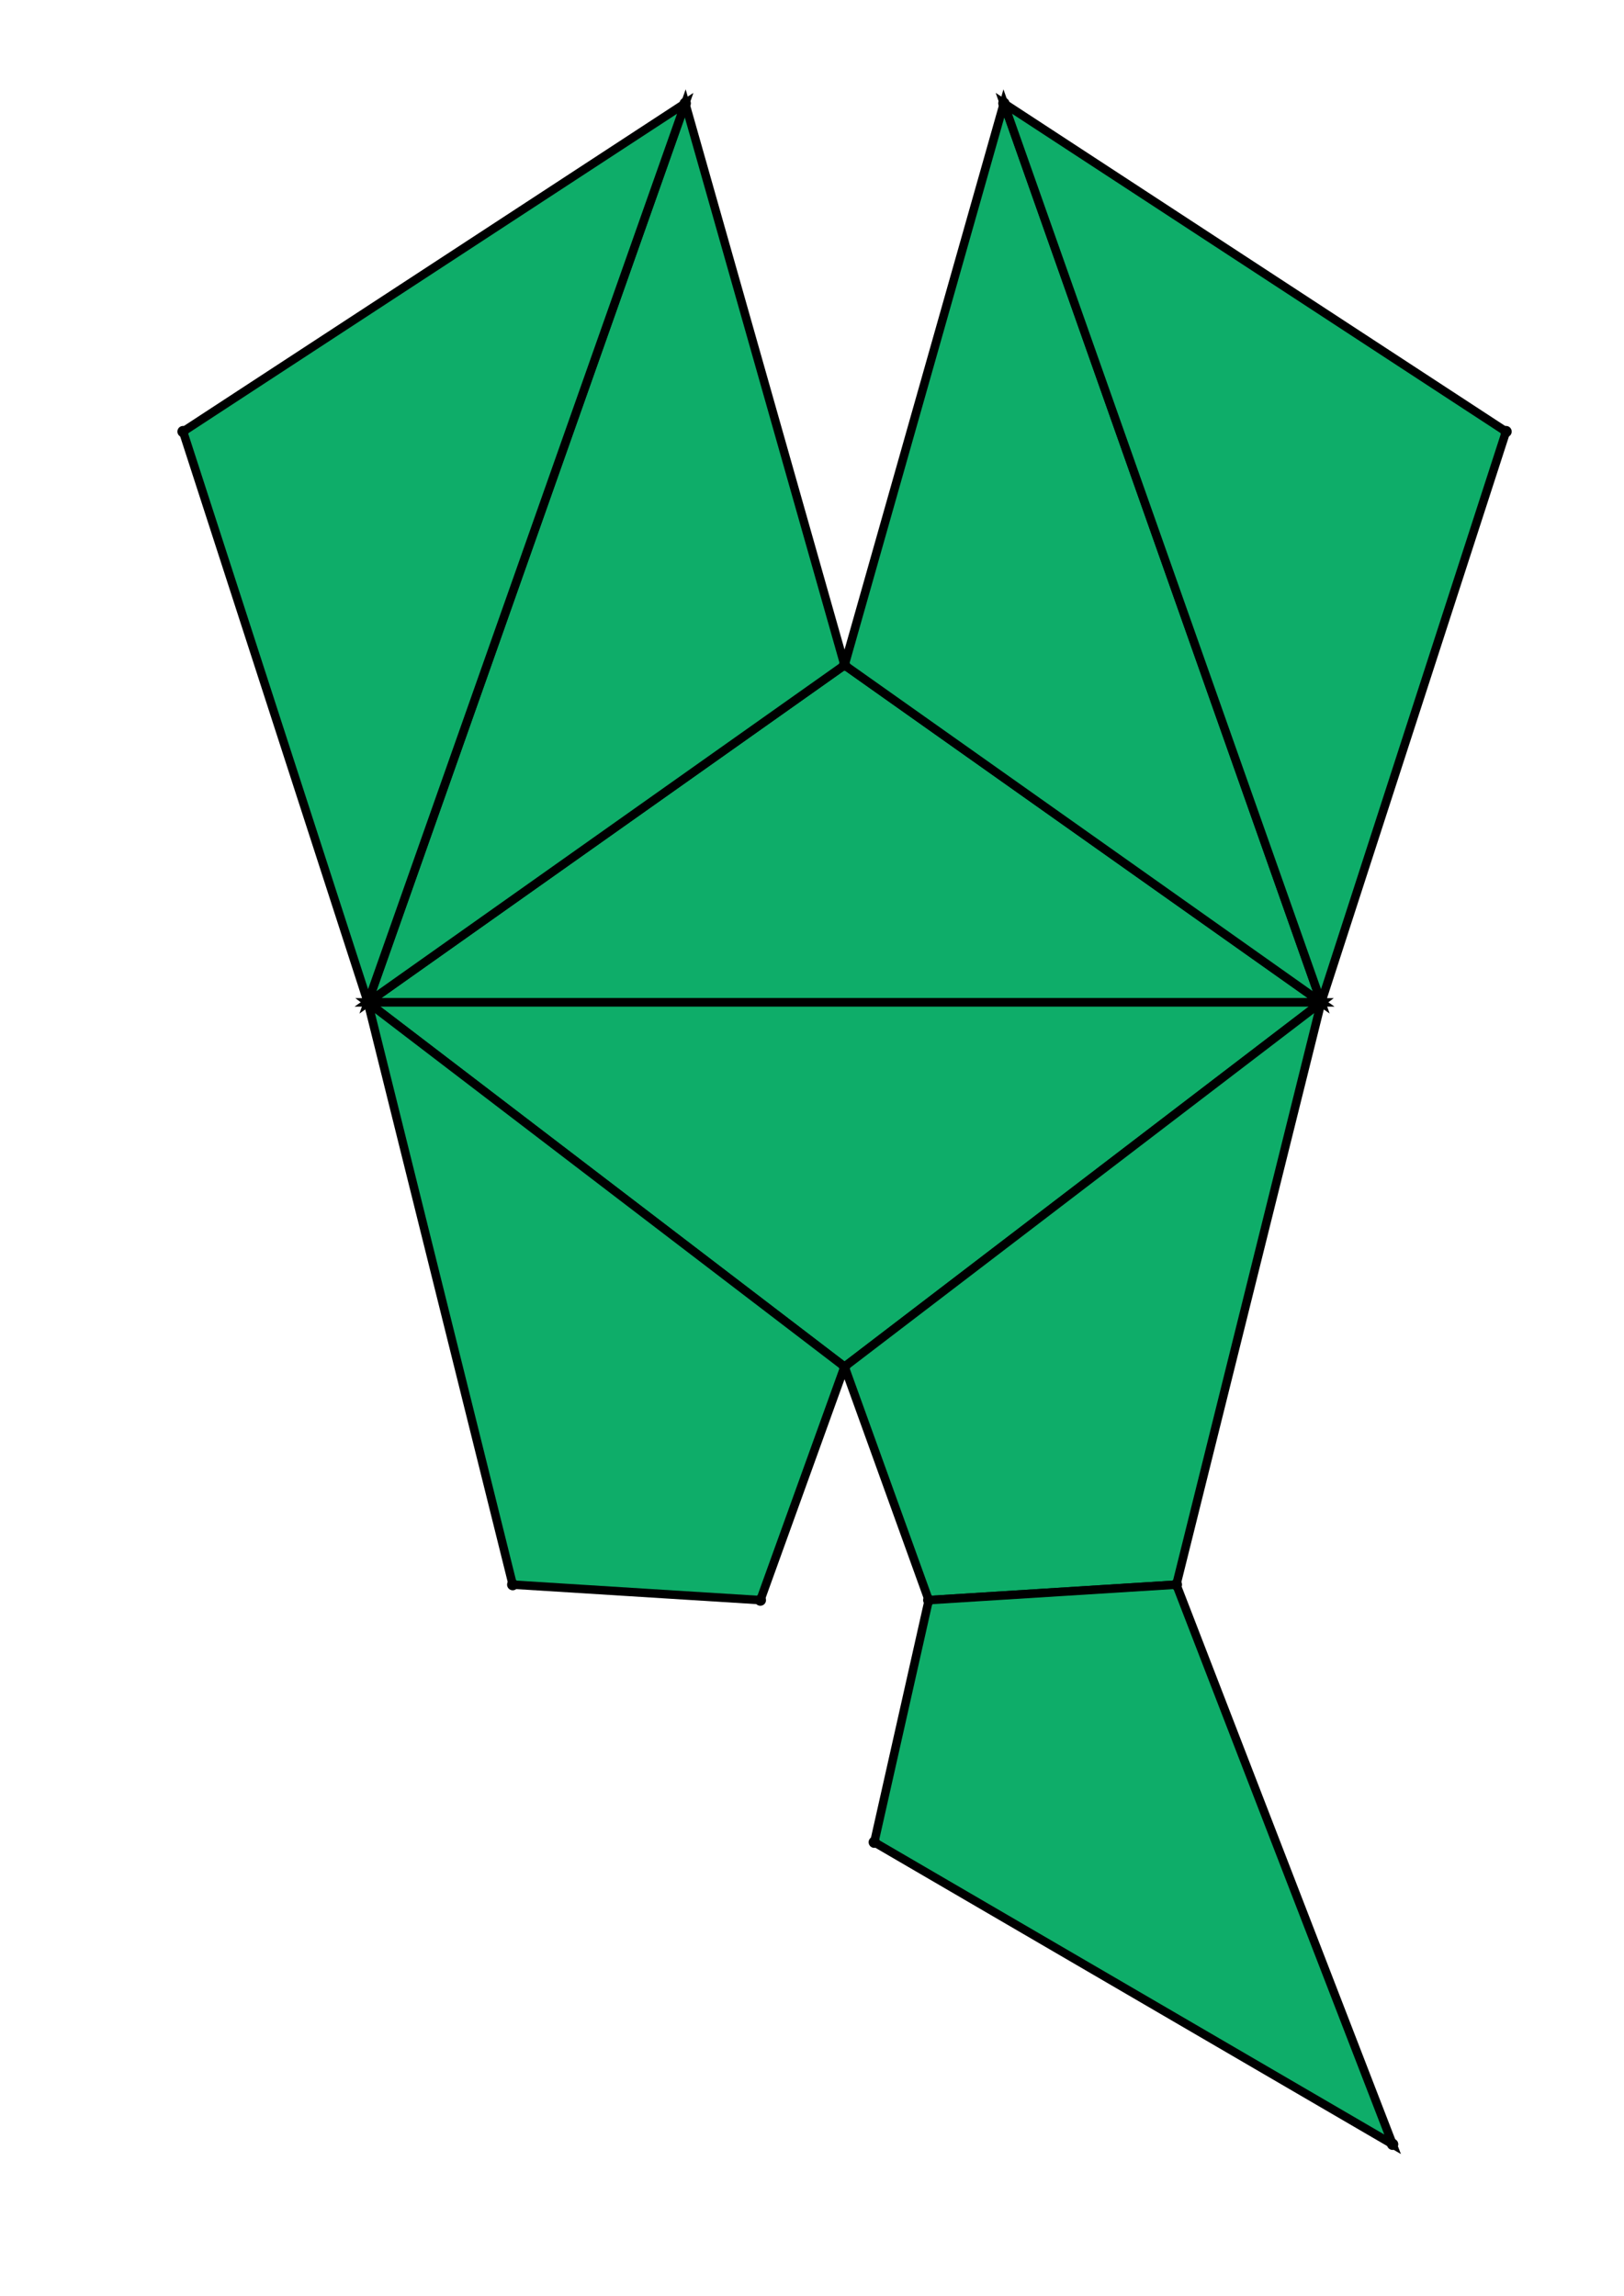 <?xml version="1.0" encoding="UTF-8" standalone="yes"?>
<!DOCTYPE svg PUBLIC "-//W3C//DTD SVG 1.0//EN" "http://www.w3.org/TR/2001/REC-SVG-20010904/DTD/svg10.dtd">
<!-- generated using polymake; Michael Joswig, Georg Loho, Benjamin Lorenz, Rico Raber; license CC BY-NC-SA 3.0; see polymake.org and matchthenet.de -->
<svg height="841pt" id="document" viewBox="0 -811 511.423 811" width="595pt" xmlns="http://www.w3.org/2000/svg" xmlns:svg="http://www.w3.org/2000/svg" xmlns:xlink="http://www.w3.org/1999/xlink">
	<title id="document_title">planar_net_</title>
	<polygon points="98.804,-456.893 435.619,-456.893 267.211,-576.037 " style="fill: rgb(14,173,105); fill-opacity: 1; stroke: rgb(0,0,0); stroke-width: 3" />
	<polygon points="267.211,-328.191 435.619,-456.893 98.804,-456.893 " style="fill: rgb(14,173,105); fill-opacity: 1; stroke: rgb(0,0,0); stroke-width: 3" />
	<polygon points="267.211,-576.037 435.619,-456.893 323.502,-774.5 " style="fill: rgb(14,173,105); fill-opacity: 1; stroke: rgb(0,0,0); stroke-width: 3" />
	<polygon points="384.447,-251.207 435.619,-456.893 267.211,-328.191 296.96,-245.735 " style="fill: rgb(14,173,105); fill-opacity: 1; stroke: rgb(0,0,0); stroke-width: 3" />
	<polygon points="323.502,-774.5 435.619,-456.893 500.923,-658.538 " style="fill: rgb(14,173,105); fill-opacity: 1; stroke: rgb(0,0,0); stroke-width: 3" />
	<polygon points="98.804,-456.893 267.211,-576.037 210.921,-774.5 " style="fill: rgb(14,173,105); fill-opacity: 1; stroke: rgb(0,0,0); stroke-width: 3" />
	<polygon points="98.804,-456.893 149.976,-251.207 237.463,-245.735 267.211,-328.191 " style="fill: rgb(14,173,105); fill-opacity: 1; stroke: rgb(0,0,0); stroke-width: 3" />
	<polygon points="460.849,-53.5 384.447,-251.207 296.96,-245.735 277.717,-160.215 " style="fill: rgb(14,173,105); fill-opacity: 1; stroke: rgb(0,0,0); stroke-width: 3" />
	<polygon points="98.804,-456.893 210.921,-774.5 33.5,-658.538 " style="fill: rgb(14,173,105); fill-opacity: 1; stroke: rgb(0,0,0); stroke-width: 3" />
	<circle cx="98.804" cy="-456.893" r="2" style="fill: rgb(0,0,0)" />
	<circle cx="435.619" cy="-456.893" r="2" style="fill: rgb(0,0,0)" />
	<circle cx="267.211" cy="-576.037" r="2" style="fill: rgb(0,0,0)" />
	<circle cx="267.211" cy="-328.191" r="2" style="fill: rgb(0,0,0)" />
	<circle cx="323.502" cy="-774.5" r="2" style="fill: rgb(0,0,0)" />
	<circle cx="210.921" cy="-774.5" r="2" style="fill: rgb(0,0,0)" />
	<circle cx="296.96" cy="-245.735" r="2" style="fill: rgb(0,0,0)" />
	<circle cx="384.447" cy="-251.207" r="2" style="fill: rgb(0,0,0)" />
	<circle cx="149.976" cy="-251.207" r="2" style="fill: rgb(0,0,0)" />
	<circle cx="237.463" cy="-245.735" r="2" style="fill: rgb(0,0,0)" />
	<circle cx="500.923" cy="-658.538" r="2" style="fill: rgb(0,0,0)" />
	<circle cx="33.5" cy="-658.538" r="2" style="fill: rgb(0,0,0)" />
	<circle cx="277.717" cy="-160.215" r="2" style="fill: rgb(0,0,0)" />
	<circle cx="460.849" cy="-53.5" r="2" style="fill: rgb(0,0,0)" />
	<!-- 
	Generated using the Perl SVG Module V2.64
	by Ronan Oger
	Info: http://www.roitsystems.com/
 -->
</svg>